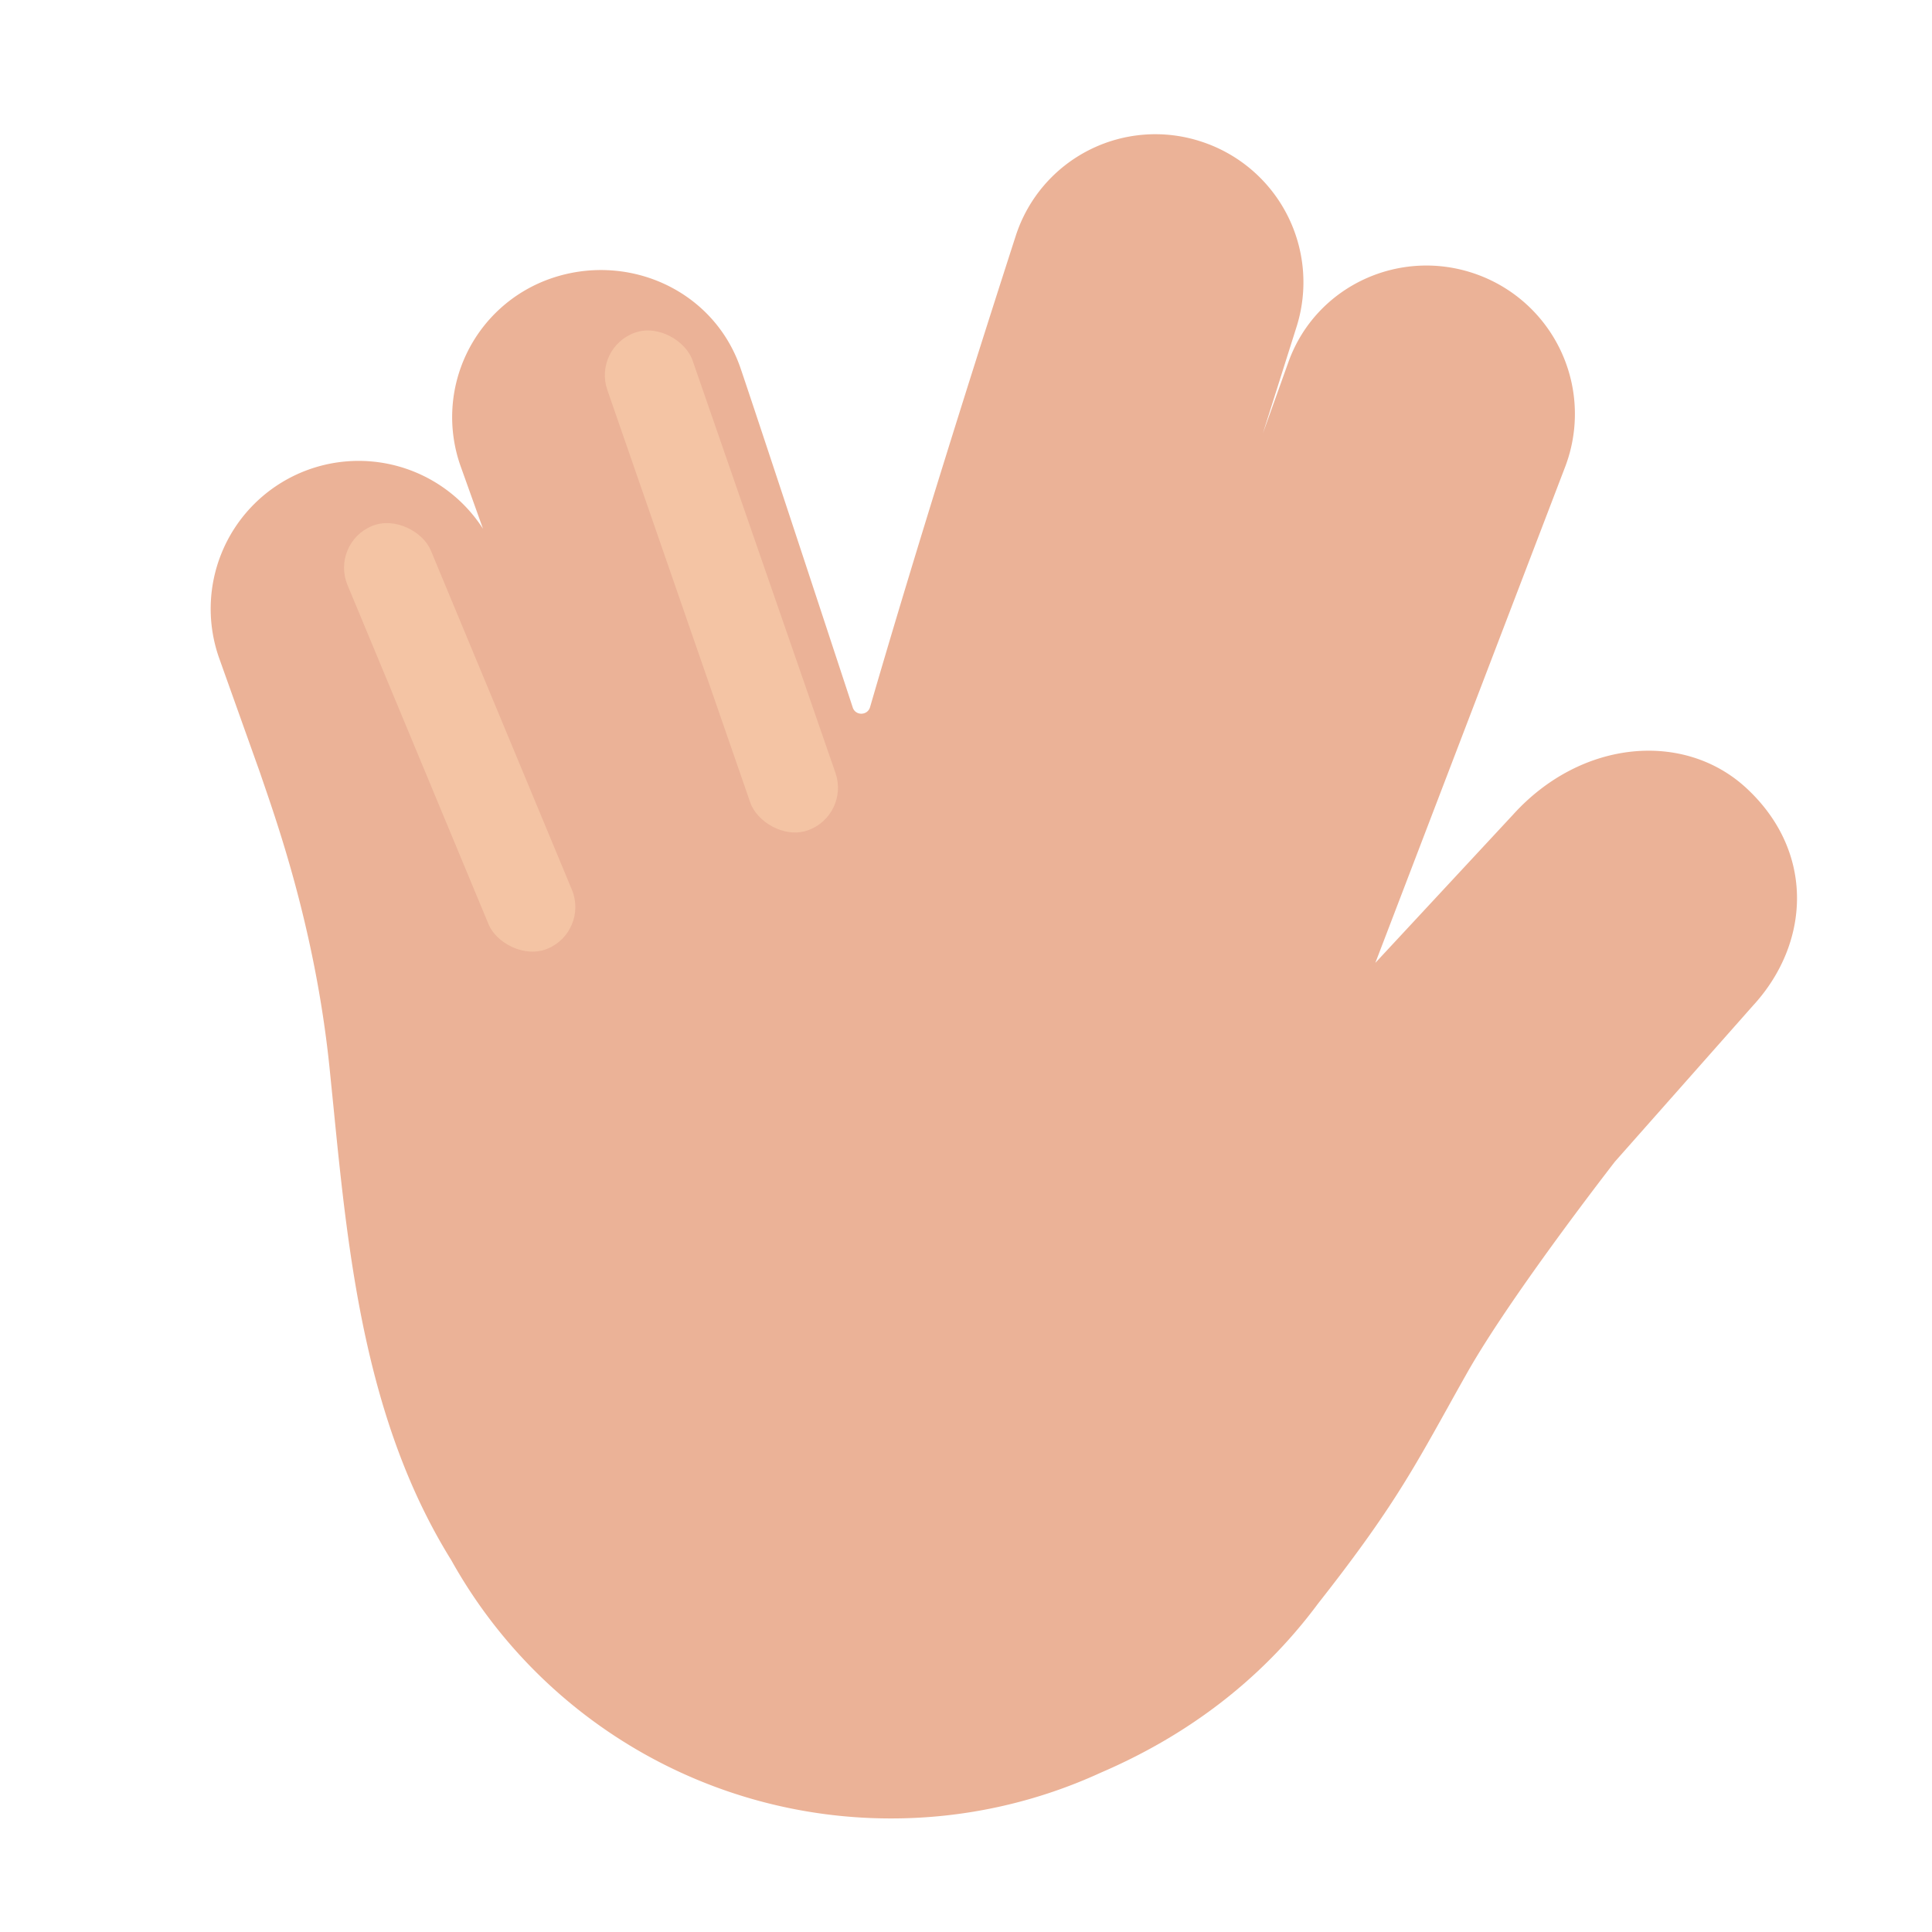 <svg xmlns="http://www.w3.org/2000/svg" width="3em" height="3em" viewBox="0 0 32 32"><g fill="none"><g filter="url(#)"><path fill="#EBB297" d="M21.475 5.413a2.45 2.45 0 0 0-1.588-3.071A2.43 2.43 0 0 0 16.826 3.9c-.65 2.013-1.61 5.042-2.415 7.812c-.041.142-.241.147-.287.006c-.6-1.825-1.558-4.734-1.856-5.613c-.446-1.312-1.887-1.94-3.165-1.485A2.43 2.43 0 0 0 7.63 7.724L8 8.758a2.45 2.45 0 0 0-4.37 2.143l.679 1.904c.235.696.905 2.518 1.148 4.869l.065.645c.244 2.454.519 5.22 1.953 7.523a8.33 8.33 0 0 0 7.28 4.277a8.3 8.3 0 0 0 3.477-.758c1.36-.584 2.62-1.481 3.6-2.802c1.159-1.472 1.545-2.166 2.138-3.23c.102-.184.21-.378.33-.59c.577-1.02 1.763-2.611 2.446-3.496l2.283-2.58c.953-1.03 1.042-2.549-.104-3.61c-1.03-.952-2.735-.806-3.862.438l-2.283 2.457l3.146-8.221a2.457 2.457 0 0 0-1.462-3.181c-1.263-.458-2.666.182-3.122 1.446l-.425 1.187z"/><path fill="url(#)" d="M21.475 5.413a2.45 2.45 0 0 0-1.588-3.071A2.43 2.43 0 0 0 16.826 3.9c-.65 2.013-1.61 5.042-2.415 7.812c-.041.142-.241.147-.287.006c-.6-1.825-1.558-4.734-1.856-5.613c-.446-1.312-1.887-1.94-3.165-1.485A2.43 2.43 0 0 0 7.63 7.724L8 8.758a2.45 2.45 0 0 0-4.37 2.143l.679 1.904c.235.696.905 2.518 1.148 4.869l.065.645c.244 2.454.519 5.22 1.953 7.523a8.33 8.33 0 0 0 7.28 4.277a8.3 8.3 0 0 0 3.477-.758c1.36-.584 2.62-1.481 3.6-2.802c1.159-1.472 1.545-2.166 2.138-3.23c.102-.184.21-.378.33-.59c.577-1.02 1.763-2.611 2.446-3.496l2.283-2.58c.953-1.03 1.042-2.549-.104-3.61c-1.03-.952-2.735-.806-3.862.438l-2.283 2.457l3.146-8.221a2.457 2.457 0 0 0-1.462-3.181c-1.263-.458-2.666.182-3.122 1.446l-.425 1.187z"/><path fill="url(#)" d="M21.475 5.413a2.45 2.45 0 0 0-1.588-3.071A2.43 2.43 0 0 0 16.826 3.9c-.65 2.013-1.61 5.042-2.415 7.812c-.041.142-.241.147-.287.006c-.6-1.825-1.558-4.734-1.856-5.613c-.446-1.312-1.887-1.94-3.165-1.485A2.43 2.43 0 0 0 7.63 7.724L8 8.758a2.45 2.45 0 0 0-4.37 2.143l.679 1.904c.235.696.905 2.518 1.148 4.869l.065.645c.244 2.454.519 5.22 1.953 7.523a8.33 8.33 0 0 0 7.28 4.277a8.3 8.3 0 0 0 3.477-.758c1.36-.584 2.62-1.481 3.6-2.802c1.159-1.472 1.545-2.166 2.138-3.23c.102-.184.21-.378.33-.59c.577-1.02 1.763-2.611 2.446-3.496l2.283-2.58c.953-1.03 1.042-2.549-.104-3.61c-1.03-.952-2.735-.806-3.862.438l-2.283 2.457l3.146-8.221a2.457 2.457 0 0 0-1.462-3.181c-1.263-.458-2.666.182-3.122 1.446l-.425 1.187z"/><path fill="url(#)" d="M21.475 5.413a2.45 2.45 0 0 0-1.588-3.071A2.43 2.43 0 0 0 16.826 3.9c-.65 2.013-1.61 5.042-2.415 7.812c-.041.142-.241.147-.287.006c-.6-1.825-1.558-4.734-1.856-5.613c-.446-1.312-1.887-1.94-3.165-1.485A2.43 2.43 0 0 0 7.63 7.724L8 8.758a2.45 2.45 0 0 0-4.37 2.143l.679 1.904c.235.696.905 2.518 1.148 4.869l.065.645c.244 2.454.519 5.22 1.953 7.523a8.33 8.33 0 0 0 7.28 4.277a8.3 8.3 0 0 0 3.477-.758c1.36-.584 2.62-1.481 3.6-2.802c1.159-1.472 1.545-2.166 2.138-3.23c.102-.184.21-.378.33-.59c.577-1.02 1.763-2.611 2.446-3.496l2.283-2.58c.953-1.03 1.042-2.549-.104-3.61c-1.03-.952-2.735-.806-3.862.438l-2.283 2.457l3.146-8.221a2.457 2.457 0 0 0-1.462-3.181c-1.263-.458-2.666.182-3.122 1.446l-.425 1.187z"/></g><path fill="url(#)" d="M5.193 15.951a4.99 4.99 0 0 0 5.086-1.405L7.98 8.73a2.45 2.45 0 0 0-4.35 2.17l.678 1.904l.057.168c.196.571.557 1.623.828 2.978"/><path fill="url(#)" d="M5.193 15.951a4.99 4.99 0 0 0 5.086-1.405L7.98 8.73a2.45 2.45 0 0 0-4.35 2.17l.678 1.904l.057.168c.196.571.557 1.623.828 2.978"/><path fill="url(#)" d="M5.193 15.951a4.99 4.99 0 0 0 5.086-1.405L7.98 8.73a2.45 2.45 0 0 0-4.35 2.17l.678 1.904l.057.168c.196.571.557 1.623.828 2.978"/><g filter="url(#)"><rect width="1.494" height="7.581" x="5.469" y="9" fill="#F4C4A4" rx=".747" transform="rotate(-22.578 5.469 9)"/></g><path fill="url(#)" d="M14.124 11.72a.15.15 0 0 0 .037.06l.495 1.981c-1.612 1.435-3.434 1.475-4.143 1.387l-.237-.598q0-.003.003-.004L7.98 8.73l.02.028l-.37-1.034a2.43 2.43 0 0 1 1.473-3.103c1.278-.456 2.72.173 3.165 1.485c.298.88 1.256 3.788 1.856 5.613"/><path fill="url(#)" d="M14.124 11.72a.15.15 0 0 0 .037.06l.495 1.981c-1.612 1.435-3.434 1.475-4.143 1.387l-.237-.598q0-.003.003-.004L7.98 8.73l.02.028l-.37-1.034a2.43 2.43 0 0 1 1.473-3.103c1.278-.456 2.72.173 3.165 1.485c.298.88 1.256 3.788 1.856 5.613"/><path fill="url(#)" d="M14.124 11.72a.15.15 0 0 0 .037.06l.495 1.981c-1.612 1.435-3.434 1.475-4.143 1.387l-.237-.598q0-.003.003-.004L7.98 8.73l.02.028l-.37-1.034a2.43 2.43 0 0 1 1.473-3.103c1.278-.456 2.72.173 3.165 1.485c.298.88 1.256 3.788 1.856 5.613"/><path fill="url(#)" d="M14.124 11.72a.15.15 0 0 0 .037.06l.495 1.981c-1.612 1.435-3.434 1.475-4.143 1.387l-.237-.598q0-.003.003-.004L7.98 8.73l.02.028l-.37-1.034a2.43 2.43 0 0 1 1.473-3.103c1.278-.456 2.72.173 3.165 1.485c.298.88 1.256 3.788 1.856 5.613"/><path fill="url(#)" d="M14.124 11.72a.15.15 0 0 0 .037.06l.495 1.981c-1.612 1.435-3.434 1.475-4.143 1.387l-.237-.598q0-.003.003-.004L7.98 8.73l.02.028l-.37-1.034a2.43 2.43 0 0 1 1.473-3.103c1.278-.456 2.72.173 3.165 1.485c.298.88 1.256 3.788 1.856 5.613"/><path fill="url(#)" d="M14.124 11.72a.15.15 0 0 0 .037.06l.495 1.981c-1.612 1.435-3.434 1.475-4.143 1.387l-.237-.598q0-.003.003-.004L7.98 8.73l.02.028l-.37-1.034a2.43 2.43 0 0 1 1.473-3.103c1.278-.456 2.72.173 3.165 1.485c.298.88 1.256 3.788 1.856 5.613"/><g filter="url(#)"><rect width="1.494" height="8.726" x="9.815" y="5.753" fill="#F4C4A4" rx=".747" transform="rotate(-19.107 9.815 5.753)"/></g><path fill="url(#)" d="M14.328 11.81c.083 2.688 2.763 3.825 3.94 3.481l2.865-8.797l.342-1.081a2.45 2.45 0 0 0-1.588-3.071A2.43 2.43 0 0 0 16.826 3.9c-.65 2.013-1.61 5.042-2.415 7.812a.15.15 0 0 1-.083.097"/><path fill="url(#)" d="M14.328 11.81c.083 2.688 2.763 3.825 3.94 3.481l2.865-8.797l.342-1.081a2.45 2.45 0 0 0-1.588-3.071A2.43 2.43 0 0 0 16.826 3.9c-.65 2.013-1.61 5.042-2.415 7.812a.15.15 0 0 1-.083.097"/><path fill="url(#)" d="M14.328 11.81c.083 2.688 2.763 3.825 3.94 3.481l2.865-8.797l.342-1.081a2.45 2.45 0 0 0-1.588-3.071A2.43 2.43 0 0 0 16.826 3.9c-.65 2.013-1.61 5.042-2.415 7.812a.15.15 0 0 1-.083.097"/><path fill="url(#)" d="M14.328 11.81c.083 2.688 2.763 3.825 3.94 3.481l2.865-8.797l.342-1.081a2.45 2.45 0 0 0-1.588-3.071A2.43 2.43 0 0 0 16.826 3.9c-.65 2.013-1.61 5.042-2.415 7.812a.15.15 0 0 1-.083.097"/><path fill="url(#)" d="M14.328 11.81c.083 2.688 2.763 3.825 3.94 3.481l2.865-8.797l.342-1.081a2.45 2.45 0 0 0-1.588-3.071A2.43 2.43 0 0 0 16.826 3.9c-.65 2.013-1.61 5.042-2.415 7.812a.15.15 0 0 1-.083.097"/><g filter="url(#)"><rect width="1.494" height="10.452" x="19.543" y="3.744" fill="url(#)" rx=".747" transform="rotate(16.763 19.543 3.744)"/></g><path fill="url(#)" d="m21.043 6.777l-2.85 8.68c.46.614 1.787 1.854 3.8 1.94c0-.037.3-.584.786-1.45l3.146-8.22a2.457 2.457 0 0 0-1.462-3.181c-1.263-.458-2.666.182-3.122 1.446l-.425 1.187z"/><path fill="url(#)" d="m21.043 6.777l-2.85 8.68c.46.614 1.787 1.854 3.8 1.94c0-.037.3-.584.786-1.45l3.146-8.22a2.457 2.457 0 0 0-1.462-3.181c-1.263-.458-2.666.182-3.122 1.446l-.425 1.187z"/><path fill="url(#)" d="m21.043 6.777l-2.85 8.68c.46.614 1.787 1.854 3.8 1.94c0-.037.3-.584.786-1.45l3.146-8.22a2.457 2.457 0 0 0-1.462-3.181c-1.263-.458-2.666.182-3.122 1.446l-.425 1.187z"/><path fill="url(#)" d="m21.043 6.777l-2.85 8.68c.46.614 1.787 1.854 3.8 1.94c0-.037.3-.584.786-1.45l3.146-8.22a2.457 2.457 0 0 0-1.462-3.181c-1.263-.458-2.666.182-3.122 1.446l-.425 1.187z"/><g filter="url(#)"><rect width="1.589" height="10.452" x="23.814" y="5.836" fill="url(#)" rx=".794" transform="rotate(20.79 23.814 5.836)"/></g><g filter="url(#)"><path stroke="url(#)" stroke-linecap="round" stroke-width=".6" d="m21.386 17.163l1.167-3.891"/></g><path fill="url(#)" d="m22.786 15.929l-.008.011c-.348 1.417-.32 4.26 1.725 6.455c.62-1.007 1.632-2.361 2.242-3.152l2.283-2.58c.953-1.03 1.042-2.549-.104-3.61c-1.03-.952-2.735-.806-3.862.438l-2.283 2.457z"/><path fill="url(#)" d="m22.786 15.929l-.008.011c-.348 1.417-.32 4.26 1.725 6.455c.62-1.007 1.632-2.361 2.242-3.152l2.283-2.58c.953-1.03 1.042-2.549-.104-3.61c-1.03-.952-2.735-.806-3.862.438l-2.283 2.457z"/><g filter="url(#)"><path stroke="url(#)" stroke-linecap="round" d="m23.37 19.288l4.372-4.6"/></g><g filter="url(#)"><path stroke="url(#)" stroke-linecap="round" stroke-width=".6" d="M8.154 17.142c.332-.159 1.523-1.111 2.249-2.01"/></g><g filter="url(#)"><path stroke="url(#)" stroke-linecap="round" stroke-width=".6" d="M12.01 14.183c.362-.056 1.513-.346 2.073-1.276"/></g><g filter="url(#)"><path stroke="url(#)" stroke-linecap="round" stroke-width=".6" d="M15.437 13.998c.405.297 1.524.897 2.756.918"/></g><g filter="url(#)"><path stroke="url(#)" stroke-linecap="round" stroke-width=".6" d="M19.213 16.223c.406.297 1.524.897 2.756.919"/></g><path fill="url(#)" d="M21.514 5.408a2.45 2.45 0 0 0-1.592-3.07a2.436 2.436 0 0 0-3.068 1.558a290 290 0 0 0-2.42 7.814a.15.15 0 0 1-.287.006a1087 1087 0 0 0-1.86-5.614c-.447-1.313-1.892-1.941-3.172-1.486A2.43 2.43 0 0 0 7.639 7.72l.37 1.033a2.46 2.46 0 0 0-2.892-.985a2.447 2.447 0 0 0-1.488 3.128l.68 1.904c.237.697.907 2.518 1.15 4.869q.034.318.066.645c.245 2.454.52 5.22 1.957 7.523a8.35 8.35 0 0 0 7.296 4.277a8.3 8.3 0 0 0 3.484-.758c1.363-.584 2.626-1.481 3.607-2.801c1.162-1.473 1.55-2.167 2.143-3.23l.331-.59c.578-1.02 1.767-2.612 2.451-3.496l2.289-2.58c.955-1.03 1.044-2.55-.105-3.61c-1.031-.952-2.74-.807-3.87.438l-2.288 2.457l3.153-8.222a2.456 2.456 0 0 0-1.465-3.18c-1.266-.458-2.672.182-3.129 1.445l-.426 1.188z"/><path fill="url(#)" d="M21.514 5.408a2.45 2.45 0 0 0-1.592-3.07a2.436 2.436 0 0 0-3.068 1.558a290 290 0 0 0-2.42 7.814a.15.15 0 0 1-.287.006a1087 1087 0 0 0-1.86-5.614c-.447-1.313-1.892-1.941-3.172-1.486A2.43 2.43 0 0 0 7.639 7.72l.37 1.033a2.46 2.46 0 0 0-2.892-.985a2.447 2.447 0 0 0-1.488 3.128l.68 1.904c.237.697.907 2.518 1.15 4.869q.034.318.066.645c.245 2.454.52 5.22 1.957 7.523a8.35 8.35 0 0 0 7.296 4.277a8.3 8.3 0 0 0 3.484-.758c1.363-.584 2.626-1.481 3.607-2.801c1.162-1.473 1.55-2.167 2.143-3.23l.331-.59c.578-1.02 1.767-2.612 2.451-3.496l2.289-2.58c.955-1.03 1.044-2.55-.105-3.61c-1.031-.952-2.74-.807-3.87.438l-2.288 2.457l3.153-8.222a2.456 2.456 0 0 0-1.465-3.18c-1.266-.458-2.672.182-3.129 1.445l-.426 1.188z"/><path fill="url(#)" d="M21.514 5.408a2.45 2.45 0 0 0-1.592-3.07a2.436 2.436 0 0 0-3.068 1.558a290 290 0 0 0-2.42 7.814a.15.15 0 0 1-.287.006a1087 1087 0 0 0-1.86-5.614c-.447-1.313-1.892-1.941-3.172-1.486A2.43 2.43 0 0 0 7.639 7.72l.37 1.033a2.46 2.46 0 0 0-2.892-.985a2.447 2.447 0 0 0-1.488 3.128l.68 1.904c.237.697.907 2.518 1.15 4.869q.034.318.066.645c.245 2.454.52 5.22 1.957 7.523a8.35 8.35 0 0 0 7.296 4.277a8.3 8.3 0 0 0 3.484-.758c1.363-.584 2.626-1.481 3.607-2.801c1.162-1.473 1.55-2.167 2.143-3.23l.331-.59c.578-1.02 1.767-2.612 2.451-3.496l2.289-2.58c.955-1.03 1.044-2.55-.105-3.61c-1.031-.952-2.74-.807-3.87.438l-2.288 2.457l3.153-8.222a2.456 2.456 0 0 0-1.465-3.18c-1.266-.458-2.672.182-3.129 1.445l-.426 1.188z"/><path fill="url(#)" d="M21.514 5.408a2.45 2.45 0 0 0-1.592-3.07a2.436 2.436 0 0 0-3.068 1.558a290 290 0 0 0-2.42 7.814a.15.15 0 0 1-.287.006a1087 1087 0 0 0-1.86-5.614c-.447-1.313-1.892-1.941-3.172-1.486A2.43 2.43 0 0 0 7.639 7.72l.37 1.033a2.46 2.46 0 0 0-2.892-.985a2.447 2.447 0 0 0-1.488 3.128l.68 1.904c.237.697.907 2.518 1.15 4.869q.034.318.066.645c.245 2.454.52 5.22 1.957 7.523a8.35 8.35 0 0 0 7.296 4.277a8.3 8.3 0 0 0 3.484-.758c1.363-.584 2.626-1.481 3.607-2.801c1.162-1.473 1.55-2.167 2.143-3.23l.331-.59c.578-1.02 1.767-2.612 2.451-3.496l2.289-2.58c.955-1.03 1.044-2.55-.105-3.61c-1.031-.952-2.74-.807-3.87.438l-2.288 2.457l3.153-8.222a2.456 2.456 0 0 0-1.465-3.18c-1.266-.458-2.672.182-3.129 1.445l-.426 1.188z"/><path fill="url(#)" d="M21.514 5.408a2.45 2.45 0 0 0-1.592-3.07a2.436 2.436 0 0 0-3.068 1.558a290 290 0 0 0-2.42 7.814a.15.15 0 0 1-.287.006a1087 1087 0 0 0-1.86-5.614c-.447-1.313-1.892-1.941-3.172-1.486A2.43 2.43 0 0 0 7.639 7.72l.37 1.033a2.46 2.46 0 0 0-2.892-.985a2.447 2.447 0 0 0-1.488 3.128l.68 1.904c.237.697.907 2.518 1.15 4.869q.034.318.066.645c.245 2.454.52 5.22 1.957 7.523a8.35 8.35 0 0 0 7.296 4.277a8.3 8.3 0 0 0 3.484-.758c1.363-.584 2.626-1.481 3.607-2.801c1.162-1.473 1.55-2.167 2.143-3.23l.331-.59c.578-1.02 1.767-2.612 2.451-3.496l2.289-2.58c.955-1.03 1.044-2.55-.105-3.61c-1.031-.952-2.74-.807-3.87.438l-2.288 2.457l3.153-8.222a2.456 2.456 0 0 0-1.465-3.18c-1.266-.458-2.672.182-3.129 1.445l-.426 1.188z"/><path fill="url(#)" d="M21.514 5.408a2.45 2.45 0 0 0-1.592-3.07a2.436 2.436 0 0 0-3.068 1.558a290 290 0 0 0-2.42 7.814a.15.15 0 0 1-.287.006a1087 1087 0 0 0-1.86-5.614c-.447-1.313-1.892-1.941-3.172-1.486A2.43 2.43 0 0 0 7.639 7.72l.37 1.033a2.46 2.46 0 0 0-2.892-.985a2.447 2.447 0 0 0-1.488 3.128l.68 1.904c.237.697.907 2.518 1.15 4.869q.034.318.066.645c.245 2.454.52 5.22 1.957 7.523a8.35 8.35 0 0 0 7.296 4.277a8.3 8.3 0 0 0 3.484-.758c1.363-.584 2.626-1.481 3.607-2.801c1.162-1.473 1.55-2.167 2.143-3.23l.331-.59c.578-1.02 1.767-2.612 2.451-3.496l2.289-2.58c.955-1.03 1.044-2.55-.105-3.61c-1.031-.952-2.74-.807-3.87.438l-2.288 2.457l3.153-8.222a2.456 2.456 0 0 0-1.465-3.18c-1.266-.458-2.672.182-3.129 1.445l-.426 1.188z"/><path fill="url(#)" d="M21.514 5.408a2.45 2.45 0 0 0-1.592-3.07a2.436 2.436 0 0 0-3.068 1.558a290 290 0 0 0-2.42 7.814a.15.15 0 0 1-.287.006a1087 1087 0 0 0-1.86-5.614c-.447-1.313-1.892-1.941-3.172-1.486A2.43 2.43 0 0 0 7.639 7.72l.37 1.033a2.46 2.46 0 0 0-2.892-.985a2.447 2.447 0 0 0-1.488 3.128l.68 1.904c.237.697.907 2.518 1.15 4.869q.034.318.066.645c.245 2.454.52 5.22 1.957 7.523a8.35 8.35 0 0 0 7.296 4.277a8.3 8.3 0 0 0 3.484-.758c1.363-.584 2.626-1.481 3.607-2.801c1.162-1.473 1.55-2.167 2.143-3.23l.331-.59c.578-1.02 1.767-2.612 2.451-3.496l2.289-2.58c.955-1.03 1.044-2.55-.105-3.61c-1.031-.952-2.74-.807-3.87.438l-2.288 2.457l3.153-8.222a2.456 2.456 0 0 0-1.465-3.18c-1.266-.458-2.672.182-3.129 1.445l-.426 1.188z"/><defs><radialGradient id="" cx="0" cy="0" r="1" gradientTransform="matrix(5.58 -3.277 6.455 10.991 7.615 26.957)" gradientUnits="userSpaceOnUse"><stop stop-color="#C78D80"/><stop offset="1" stop-color="#C78D80" stop-opacity="0"/></radialGradient><radialGradient id="" cx="0" cy="0" r="1" gradientTransform="matrix(-3.507 8.213 -8.361 -3.57 23.029 25.357)" gradientUnits="userSpaceOnUse"><stop stop-color="#EDB39C"/><stop offset="1" stop-color="#EDB39C" stop-opacity="0"/></radialGradient><radialGradient id="" cx="0" cy="0" r="1" gradientTransform="matrix(-7.591 8.978 -5.458 -4.615 32.231 19.921)" gradientUnits="userSpaceOnUse"><stop stop-color="#CA948C"/><stop offset="1" stop-color="#86575F" stop-opacity="0"/><stop offset="1" stop-color="#CA948C" stop-opacity="0"/></radialGradient><radialGradient id="" cx="0" cy="0" r="1" gradientTransform="rotate(68.515 -2.83 7.528)scale(2.995 5.576)" gradientUnits="userSpaceOnUse"><stop stop-color="#CCA07F"/><stop offset="1" stop-color="#CCA07F" stop-opacity="0"/></radialGradient><radialGradient id="" cx="0" cy="0" r="1" gradientTransform="matrix(-.89 .304 -1.634 -4.785 14.007 9.714)" gradientUnits="userSpaceOnUse"><stop stop-color="#CE9A7A"/><stop offset="1" stop-color="#CE9A7A" stop-opacity="0"/></radialGradient><radialGradient id="" cx="0" cy="0" r="1" gradientTransform="matrix(.42 -.132 1.494 4.752 9.235 12.348)" gradientUnits="userSpaceOnUse"><stop stop-color="#AF6B4A"/><stop offset="1" stop-color="#AF6B4A" stop-opacity="0"/></radialGradient><radialGradient id="" cx="0" cy="0" r="1" gradientTransform="matrix(.823 2.71 -3.536 1.073 9.31 4.189)" gradientUnits="userSpaceOnUse"><stop stop-color="#CEA17D"/><stop offset="1" stop-color="#CEA17D" stop-opacity="0"/></radialGradient><radialGradient id="" cx="0" cy="0" r="1" gradientTransform="rotate(103.309 9.215 8.727)scale(3.799 4.208)" gradientUnits="userSpaceOnUse"><stop stop-color="#CFA380"/><stop offset="1" stop-color="#CFA380" stop-opacity="0"/></radialGradient><radialGradient id="" cx="0" cy="0" r="1" gradientTransform="rotate(-160.567 12.811 6.162)scale(.745 1.917)" gradientUnits="userSpaceOnUse"><stop stop-color="#CE9D7E"/><stop offset="1" stop-color="#CE9D7E" stop-opacity="0"/></radialGradient><radialGradient id="" cx="0" cy="0" r="1" gradientTransform="rotate(101.271 10.364 11.791)scale(3.75 4.509)" gradientUnits="userSpaceOnUse"><stop stop-color="#CCA07D"/><stop offset="1" stop-color="#CCA07D" stop-opacity="0"/></radialGradient><radialGradient id="" cx="0" cy="0" r="1" gradientTransform="matrix(1.297 1.103 -3.335 3.923 24.542 13.79)" gradientUnits="userSpaceOnUse"><stop stop-color="#CA9D81"/><stop offset="1" stop-color="#CA9D81" stop-opacity="0"/></radialGradient><radialGradient id="" cx="0" cy="0" r="1" gradientTransform="rotate(113.749 10.384 15.344)scale(4.017 4.135)" gradientUnits="userSpaceOnUse"><stop stop-color="#DAAC87"/><stop offset="1" stop-color="#DAAC87" stop-opacity="0"/></radialGradient><radialGradient id="" cx="0" cy="0" r="1" gradientTransform="rotate(93.244 2.653 13.175)scale(19.787 19.148)" gradientUnits="userSpaceOnUse"><stop offset=".837" stop-color="#B6708F" stop-opacity="0"/><stop offset="1" stop-color="#B6708F"/></radialGradient><radialGradient id="" cx="0" cy="0" r="1" gradientTransform="matrix(-.024 2.565 -.768 -.007 14.376 10.378)" gradientUnits="userSpaceOnUse"><stop offset=".304" stop-color="#C08662"/><stop offset="1" stop-color="#C08662" stop-opacity="0"/></radialGradient><radialGradient id="" cx="0" cy="0" r="1" gradientTransform="rotate(136.84 12.027 12.694)scale(3.566 2.417)" gradientUnits="userSpaceOnUse"><stop stop-color="#FECEA7"/><stop offset="1" stop-color="#FECEA7" stop-opacity="0"/></radialGradient><radialGradient id="" cx="0" cy="0" r="1" gradientTransform="rotate(124.344 11.225 9.721)scale(2.304 2.425)" gradientUnits="userSpaceOnUse"><stop stop-color="#FECEA7"/><stop offset="1" stop-color="#FECEA7" stop-opacity="0"/></radialGradient><radialGradient id="" cx="0" cy="0" r="1" gradientTransform="rotate(124.706 9.645 7.104)scale(3.095 2.23)" gradientUnits="userSpaceOnUse"><stop stop-color="#FECEA7"/><stop offset="1" stop-color="#FECEA7" stop-opacity="0"/></radialGradient><radialGradient id="" cx="0" cy="0" r="1" gradientTransform="matrix(-.91 2.551 -1.664 -.594 11.458 5.592)" gradientUnits="userSpaceOnUse"><stop stop-color="#FECEA7"/><stop offset="1" stop-color="#FECEA7" stop-opacity="0"/></radialGradient><radialGradient id="" cx="0" cy="0" r="1" gradientTransform="rotate(113.794 .088 6.846)scale(1.181 1.335)" gradientUnits="userSpaceOnUse"><stop stop-color="#FECEA7"/><stop offset="1" stop-color="#FECEA7" stop-opacity="0"/></radialGradient><linearGradient id="" x1="9.694" x2="8.148" y1="11.893" y2="12.438" gradientUnits="userSpaceOnUse"><stop stop-color="#C38260"/><stop offset="1" stop-color="#C38260" stop-opacity="0"/></linearGradient><linearGradient id="" x1="10.42" x2="9.072" y1="14.509" y2="13.23" gradientUnits="userSpaceOnUse"><stop stop-color="#EBB297"/><stop offset="1" stop-color="#EBB297" stop-opacity="0"/></linearGradient><linearGradient id="" x1="8.592" x2="11.072" y1="11.739" y2="10.823" gradientUnits="userSpaceOnUse"><stop stop-color="#C58564"/><stop offset="1" stop-color="#C58564" stop-opacity="0"/></linearGradient><linearGradient id="" x1="14.24" x2="11.698" y1="9.063" y2="9.824" gradientUnits="userSpaceOnUse"><stop stop-color="#D7A889"/><stop offset="1" stop-color="#D7A889" stop-opacity="0"/></linearGradient><linearGradient id="" x1="12.802" x2="12.459" y1="14.688" y2="13.594" gradientUnits="userSpaceOnUse"><stop stop-color="#EBB297"/><stop offset="1" stop-color="#EBB297" stop-opacity="0"/></linearGradient><linearGradient id="" x1="14.596" x2="17.148" y1="8.389" y2="9.169" gradientUnits="userSpaceOnUse"><stop stop-color="#D19979"/><stop offset="1" stop-color="#D19979" stop-opacity="0"/></linearGradient><linearGradient id="" x1="20.232" x2="18.987" y1="10.522" y2="10.107" gradientUnits="userSpaceOnUse"><stop stop-color="#BD7E5E"/><stop offset="1" stop-color="#BD7E5E" stop-opacity="0"/></linearGradient><linearGradient id="" x1="19.86" x2="19.459" y1="10.556" y2="10.427" gradientUnits="userSpaceOnUse"><stop stop-color="#A36643"/><stop offset="1" stop-color="#A36643" stop-opacity="0"/></linearGradient><linearGradient id="" x1="17.959" x2="16.158" y1="15.177" y2="11.708" gradientUnits="userSpaceOnUse"><stop stop-color="#EBB298"/><stop offset="1" stop-color="#EBB298" stop-opacity="0"/></linearGradient><linearGradient id="" x1="20.957" x2="20.888" y1="4.932" y2="15.559" gradientUnits="userSpaceOnUse"><stop stop-color="#DFA891"/><stop offset="1" stop-color="#DFA891" stop-opacity="0"/></linearGradient><linearGradient id="" x1="19.14" x2="22.241" y1="10.639" y2="11.633" gradientUnits="userSpaceOnUse"><stop stop-color="#BC7D5C"/><stop offset="1" stop-color="#BC7D5C" stop-opacity="0"/></linearGradient><linearGradient id="" x1="20.218" x2="21.16" y1="16.039" y2="14.146" gradientUnits="userSpaceOnUse"><stop stop-color="#EBB297"/><stop offset="1" stop-color="#EBB297" stop-opacity="0"/></linearGradient><linearGradient id="" x1="25.319" x2="25.253" y1="7.024" y2="17.65" gradientUnits="userSpaceOnUse"><stop stop-color="#DFA891"/><stop offset="1" stop-color="#DFA891" stop-opacity="0"/></linearGradient><linearGradient id="" x1="21.631" x2="20.873" y1="17.163" y2="16.637" gradientUnits="userSpaceOnUse"><stop stop-color="#FAC5A5"/><stop offset="1" stop-color="#FAC5A5" stop-opacity="0"/></linearGradient><linearGradient id="" x1="27.742" x2="23.644" y1="14.916" y2="20.062" gradientUnits="userSpaceOnUse"><stop stop-color="#FECDAA"/><stop offset="1" stop-color="#FECDAA" stop-opacity="0"/></linearGradient><linearGradient id="" x1="10.535" x2="8.916" y1="17.615" y2="18.138" gradientUnits="userSpaceOnUse"><stop stop-color="#F6C3A5"/><stop offset="1" stop-color="#F6C3A5" stop-opacity="0"/></linearGradient><linearGradient id="" x1="13.528" x2="12.282" y1="15.086" y2="15.036" gradientUnits="userSpaceOnUse"><stop stop-color="#F6C3A5"/><stop offset="1" stop-color="#F6C3A5" stop-opacity="0"/></linearGradient><linearGradient id="" x1="18.355" x2="17.103" y1="15.133" y2="16.218" gradientUnits="userSpaceOnUse"><stop stop-color="#F6C3A5"/><stop offset="1" stop-color="#F6C3A5" stop-opacity="0"/></linearGradient><linearGradient id="" x1="22.132" x2="20.879" y1="17.358" y2="18.443" gradientUnits="userSpaceOnUse"><stop stop-color="#F6C3A5"/><stop offset="1" stop-color="#F6C3A5" stop-opacity="0"/></linearGradient><filter id="" width="27.027" height="28.645" x="3.486" y="1.473" color-interpolation-filters="sRGB" filterUnits="userSpaceOnUse"><feFlood flood-opacity="0" result="BackgroundImageFix"/><feBlend in="SourceGraphic" in2="BackgroundImageFix" result="shape"/><feColorMatrix in="SourceAlpha" result="hardAlpha" values="0 0 0 0 0 0 0 0 0 0 0 0 0 0 0 0 0 0 127 0"/><feOffset dx=".75" dy="-.75"/><feGaussianBlur stdDeviation=".75"/><feComposite in2="hardAlpha" k2="-1" k3="1" operator="arithmetic"/><feColorMatrix values="0 0 0 0 0.784 0 0 0 0 0.557 0 0 0 0 0.49 0 0 0 1 0"/><feBlend in2="shape" result="effect1_innerShadow_20020_1665"/></filter><filter id="" width="6.832" height="10.115" x="4.198" y="7.156" color-interpolation-filters="sRGB" filterUnits="userSpaceOnUse"><feFlood flood-opacity="0" result="BackgroundImageFix"/><feBlend in="SourceGraphic" in2="BackgroundImageFix" result="shape"/><feGaussianBlur result="effect1_foregroundBlur_20020_1665" stdDeviation=".75"/></filter><filter id="" width="6.862" height="11.328" x="8.518" y="3.967" color-interpolation-filters="sRGB" filterUnits="userSpaceOnUse"><feFlood flood-opacity="0" result="BackgroundImageFix"/><feBlend in="SourceGraphic" in2="BackgroundImageFix" result="shape"/><feGaussianBlur result="effect1_foregroundBlur_20020_1665" stdDeviation=".75"/></filter><filter id="" width="7.078" height="13.072" x="15.212" y="2.428" color-interpolation-filters="sRGB" filterUnits="userSpaceOnUse"><feFlood flood-opacity="0" result="BackgroundImageFix"/><feBlend in="SourceGraphic" in2="BackgroundImageFix" result="shape"/><feGaussianBlur result="effect1_foregroundBlur_20020_1665" stdDeviation=".75"/></filter><filter id="" width="7.735" height="12.875" x="18.835" y="4.566" color-interpolation-filters="sRGB" filterUnits="userSpaceOnUse"><feFlood flood-opacity="0" result="BackgroundImageFix"/><feBlend in="SourceGraphic" in2="BackgroundImageFix" result="shape"/><feGaussianBlur result="effect1_foregroundBlur_20020_1665" stdDeviation=".75"/></filter><filter id="" width="2.968" height="5.692" x="20.486" y="12.372" color-interpolation-filters="sRGB" filterUnits="userSpaceOnUse"><feFlood flood-opacity="0" result="BackgroundImageFix"/><feBlend in="SourceGraphic" in2="BackgroundImageFix" result="shape"/><feGaussianBlur result="effect1_foregroundBlur_20020_1665" stdDeviation=".3"/></filter><filter id="" width="8.372" height="8.6" x="21.37" y="12.688" color-interpolation-filters="sRGB" filterUnits="userSpaceOnUse"><feFlood flood-opacity="0" result="BackgroundImageFix"/><feBlend in="SourceGraphic" in2="BackgroundImageFix" result="shape"/><feGaussianBlur result="effect1_foregroundBlur_20020_1665" stdDeviation=".75"/></filter><filter id="" width="4.049" height="3.811" x="7.254" y="14.231" color-interpolation-filters="sRGB" filterUnits="userSpaceOnUse"><feFlood flood-opacity="0" result="BackgroundImageFix"/><feBlend in="SourceGraphic" in2="BackgroundImageFix" result="shape"/><feGaussianBlur result="effect1_foregroundBlur_20020_1665" stdDeviation=".3"/></filter><filter id="" width="3.874" height="3.076" x="11.109" y="12.007" color-interpolation-filters="sRGB" filterUnits="userSpaceOnUse"><feFlood flood-opacity="0" result="BackgroundImageFix"/><feBlend in="SourceGraphic" in2="BackgroundImageFix" result="shape"/><feGaussianBlur result="effect1_foregroundBlur_20020_1665" stdDeviation=".3"/></filter><filter id="" width="4.556" height="2.719" x="14.536" y="13.098" color-interpolation-filters="sRGB" filterUnits="userSpaceOnUse"><feFlood flood-opacity="0" result="BackgroundImageFix"/><feBlend in="SourceGraphic" in2="BackgroundImageFix" result="shape"/><feGaussianBlur result="effect1_foregroundBlur_20020_1665" stdDeviation=".3"/></filter><filter id="" width="4.556" height="2.719" x="18.313" y="15.323" color-interpolation-filters="sRGB" filterUnits="userSpaceOnUse"><feFlood flood-opacity="0" result="BackgroundImageFix"/><feBlend in="SourceGraphic" in2="BackgroundImageFix" result="shape"/><feGaussianBlur result="effect1_foregroundBlur_20020_1665" stdDeviation=".3"/></filter></defs></g></svg>